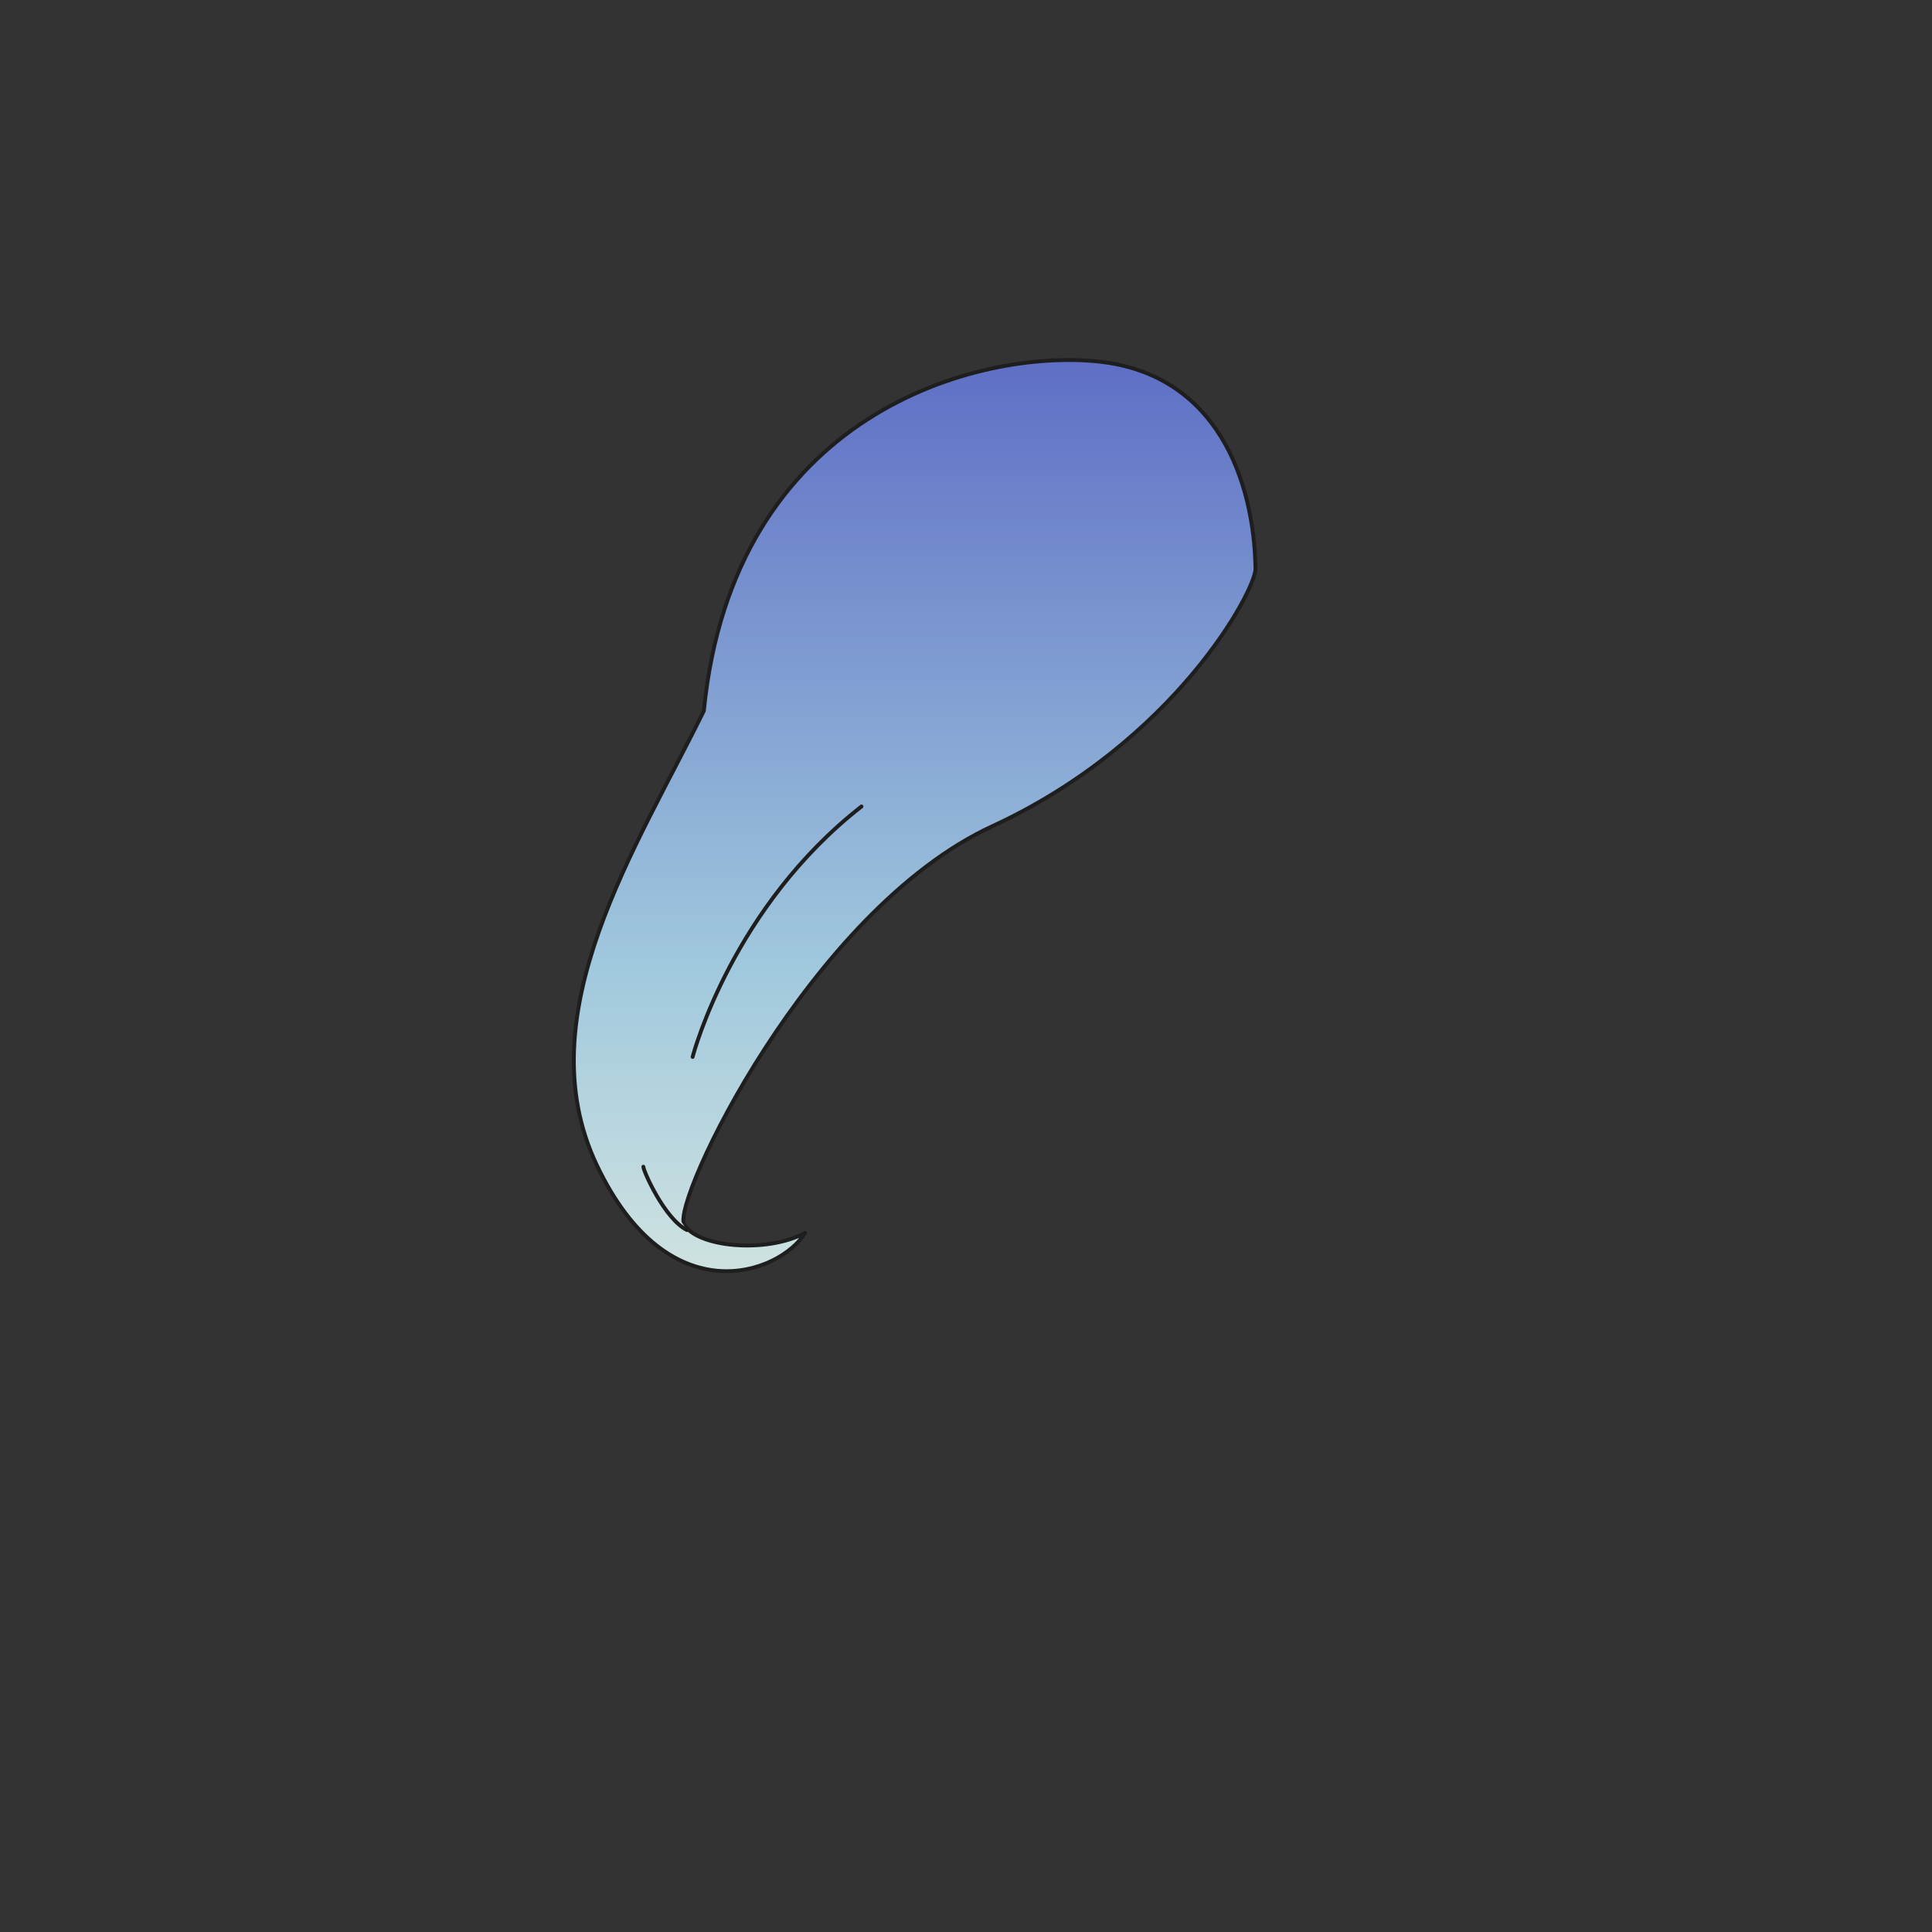 <svg xmlns="http://www.w3.org/2000/svg" width="500" height="500" version="1.1"><rect width="100%" height="100%" fill="#333333" stroke="none"/><g id="x157"><g><g><linearGradient id="hair3XMLID_1458_" gradientUnits="userSpaceOnUse" x1="236.715" y1="407" x2="236.715" y2="92"><stop offset="0" style="stop-color:#FCFCE4"></stop><stop offset="0.5" style="stop-color:#A0C8DD"></stop><stop offset="1" style="stop-color:#5D6EC5"></stop></linearGradient><path style="fill:url(#hair3XMLID_1458_);stroke:#1E1E1E;stroke-linecap:round;stroke-linejoin:round;" d="M182.158,183.953c-17.116,34.962-46.251,78.666-27.678,117.633c18.573,38.967,47.345,28.043,53.9,17.481c-10.197,5.462-28.042,3.642-31.32-2.185c-3.278-5.829,32.412-81.215,79.757-103.066c47.344-21.852,68.189-61.173,68.104-66.647c-0.365-22.579-9.834-50.439-40.789-53.626C253.175,90.356,189.807,106.745,182.158,183.953z"></path><linearGradient id="hair3XMLID_1459_" gradientUnits="userSpaceOnUse" x1="201.097" y1="407" x2="201.097" y2="92"><stop offset="0" style="stop-color:#FCFCE4"></stop><stop offset="0.5" style="stop-color:#A0C8DD"></stop><stop offset="1" style="stop-color:#5D6EC5"></stop></linearGradient><path style="fill:url(#hair3XMLID_1459_);stroke:#1E1E1E;stroke-linecap:round;stroke-linejoin:round;" d="M179.246,273.543c0.364-1.456,10.561-38.968,43.703-64.826"></path><linearGradient id="hair3XMLID_1460_" gradientUnits="userSpaceOnUse" x1="172.144" y1="407" x2="172.144" y2="92.001"><stop offset="0" style="stop-color:#FCFCE4"></stop><stop offset="0.5" style="stop-color:#A0C8DD"></stop><stop offset="1" style="stop-color:#5D6EC5"></stop></linearGradient><path style="fill:url(#hair3XMLID_1460_);stroke:#1E1E1E;stroke-linecap:round;stroke-linejoin:round;" d="M166.5,301.95c0,1.091,5.462,13.475,11.29,16.388"></path></g></g></g></svg>